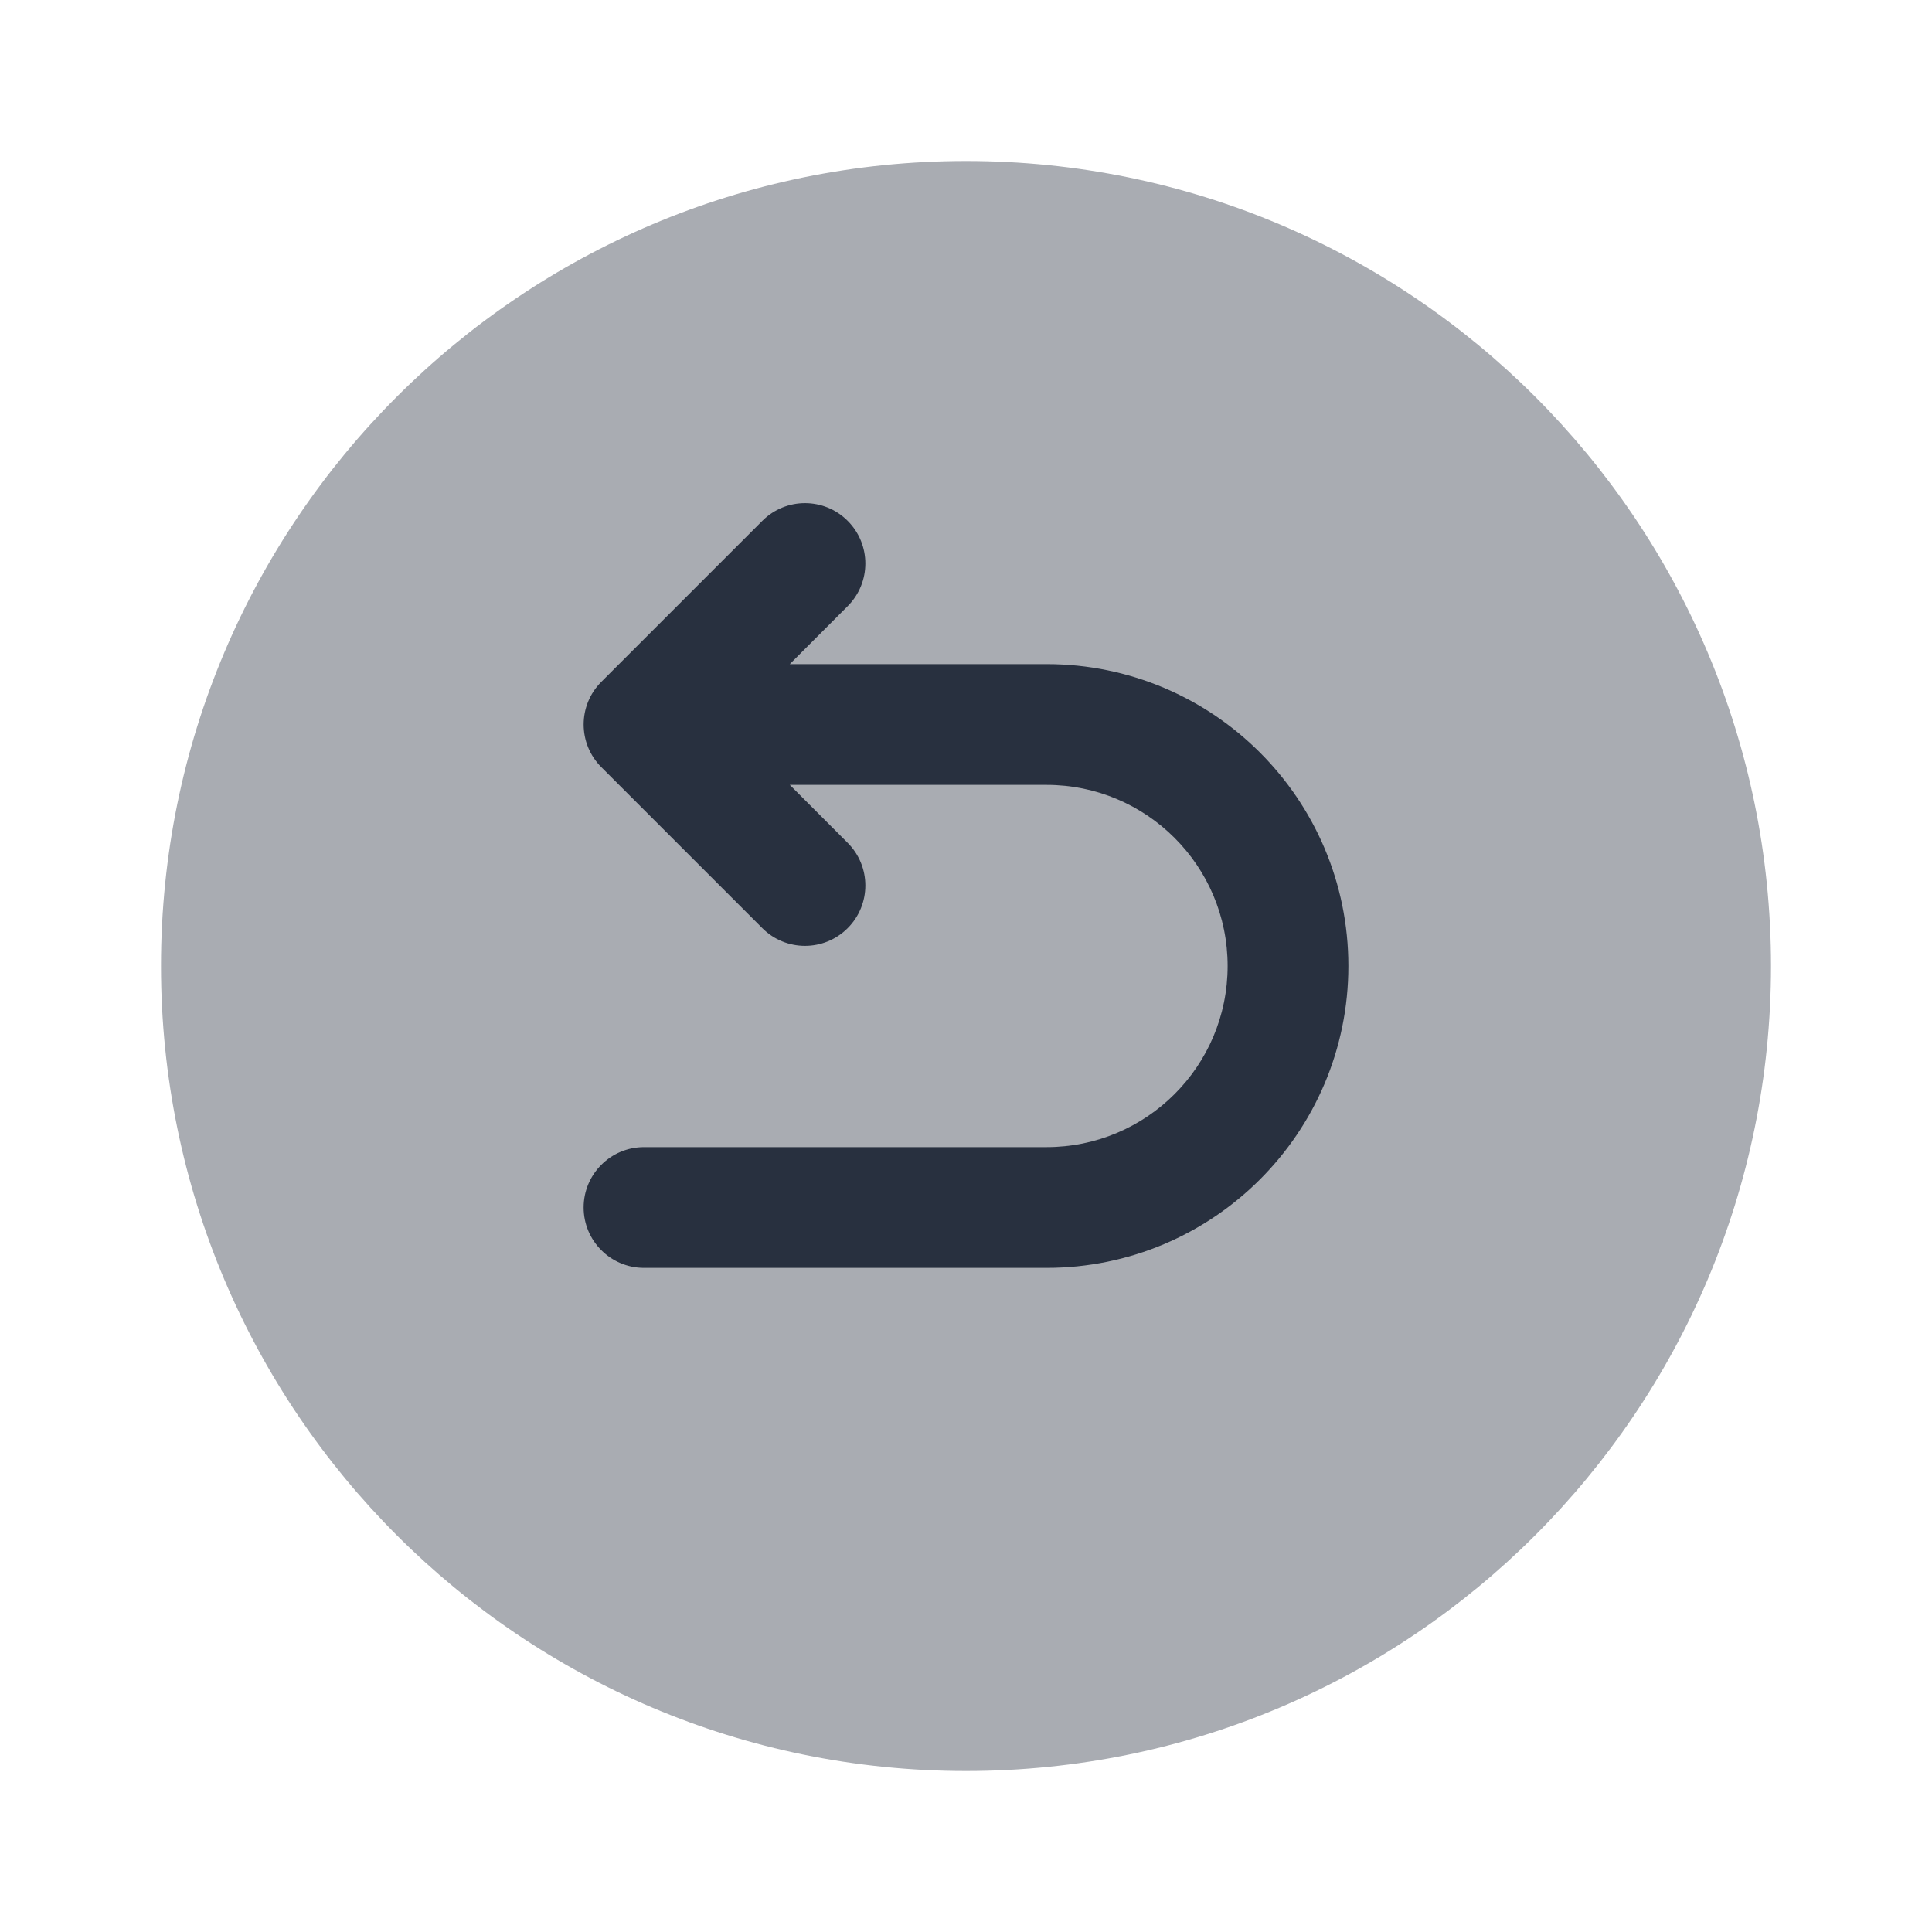 <svg width="24" height="24" viewBox="0 0 24 24" fill="none" xmlns="http://www.w3.org/2000/svg">
<path opacity="0.4" d="M22 12C22 17.523 17.523 22 12 22C6.477 22 2 17.523 2 12C2 6.477 6.477 2 12 2C17.523 2 22 6.477 22 12Z" fill="#28303F"/>
<path fill-rule="evenodd" clip-rule="evenodd" d="M10.53 6.47C10.237 6.177 9.763 6.177 9.47 6.47L7.47 8.47C7.177 8.763 7.177 9.237 7.47 9.53L9.47 11.53C9.763 11.823 10.237 11.823 10.53 11.53C10.823 11.237 10.823 10.763 10.53 10.47L9.811 9.75H13C14.243 9.75 15.25 10.757 15.25 12C15.25 13.243 14.243 14.25 13 14.25H8C7.586 14.25 7.25 14.586 7.25 15C7.25 15.414 7.586 15.75 8 15.75H13C15.071 15.75 16.75 14.071 16.75 12C16.75 9.929 15.071 8.25 13 8.25H9.811L10.53 7.53C10.823 7.237 10.823 6.763 10.53 6.47Z" fill="#28303F"/>
</svg>
